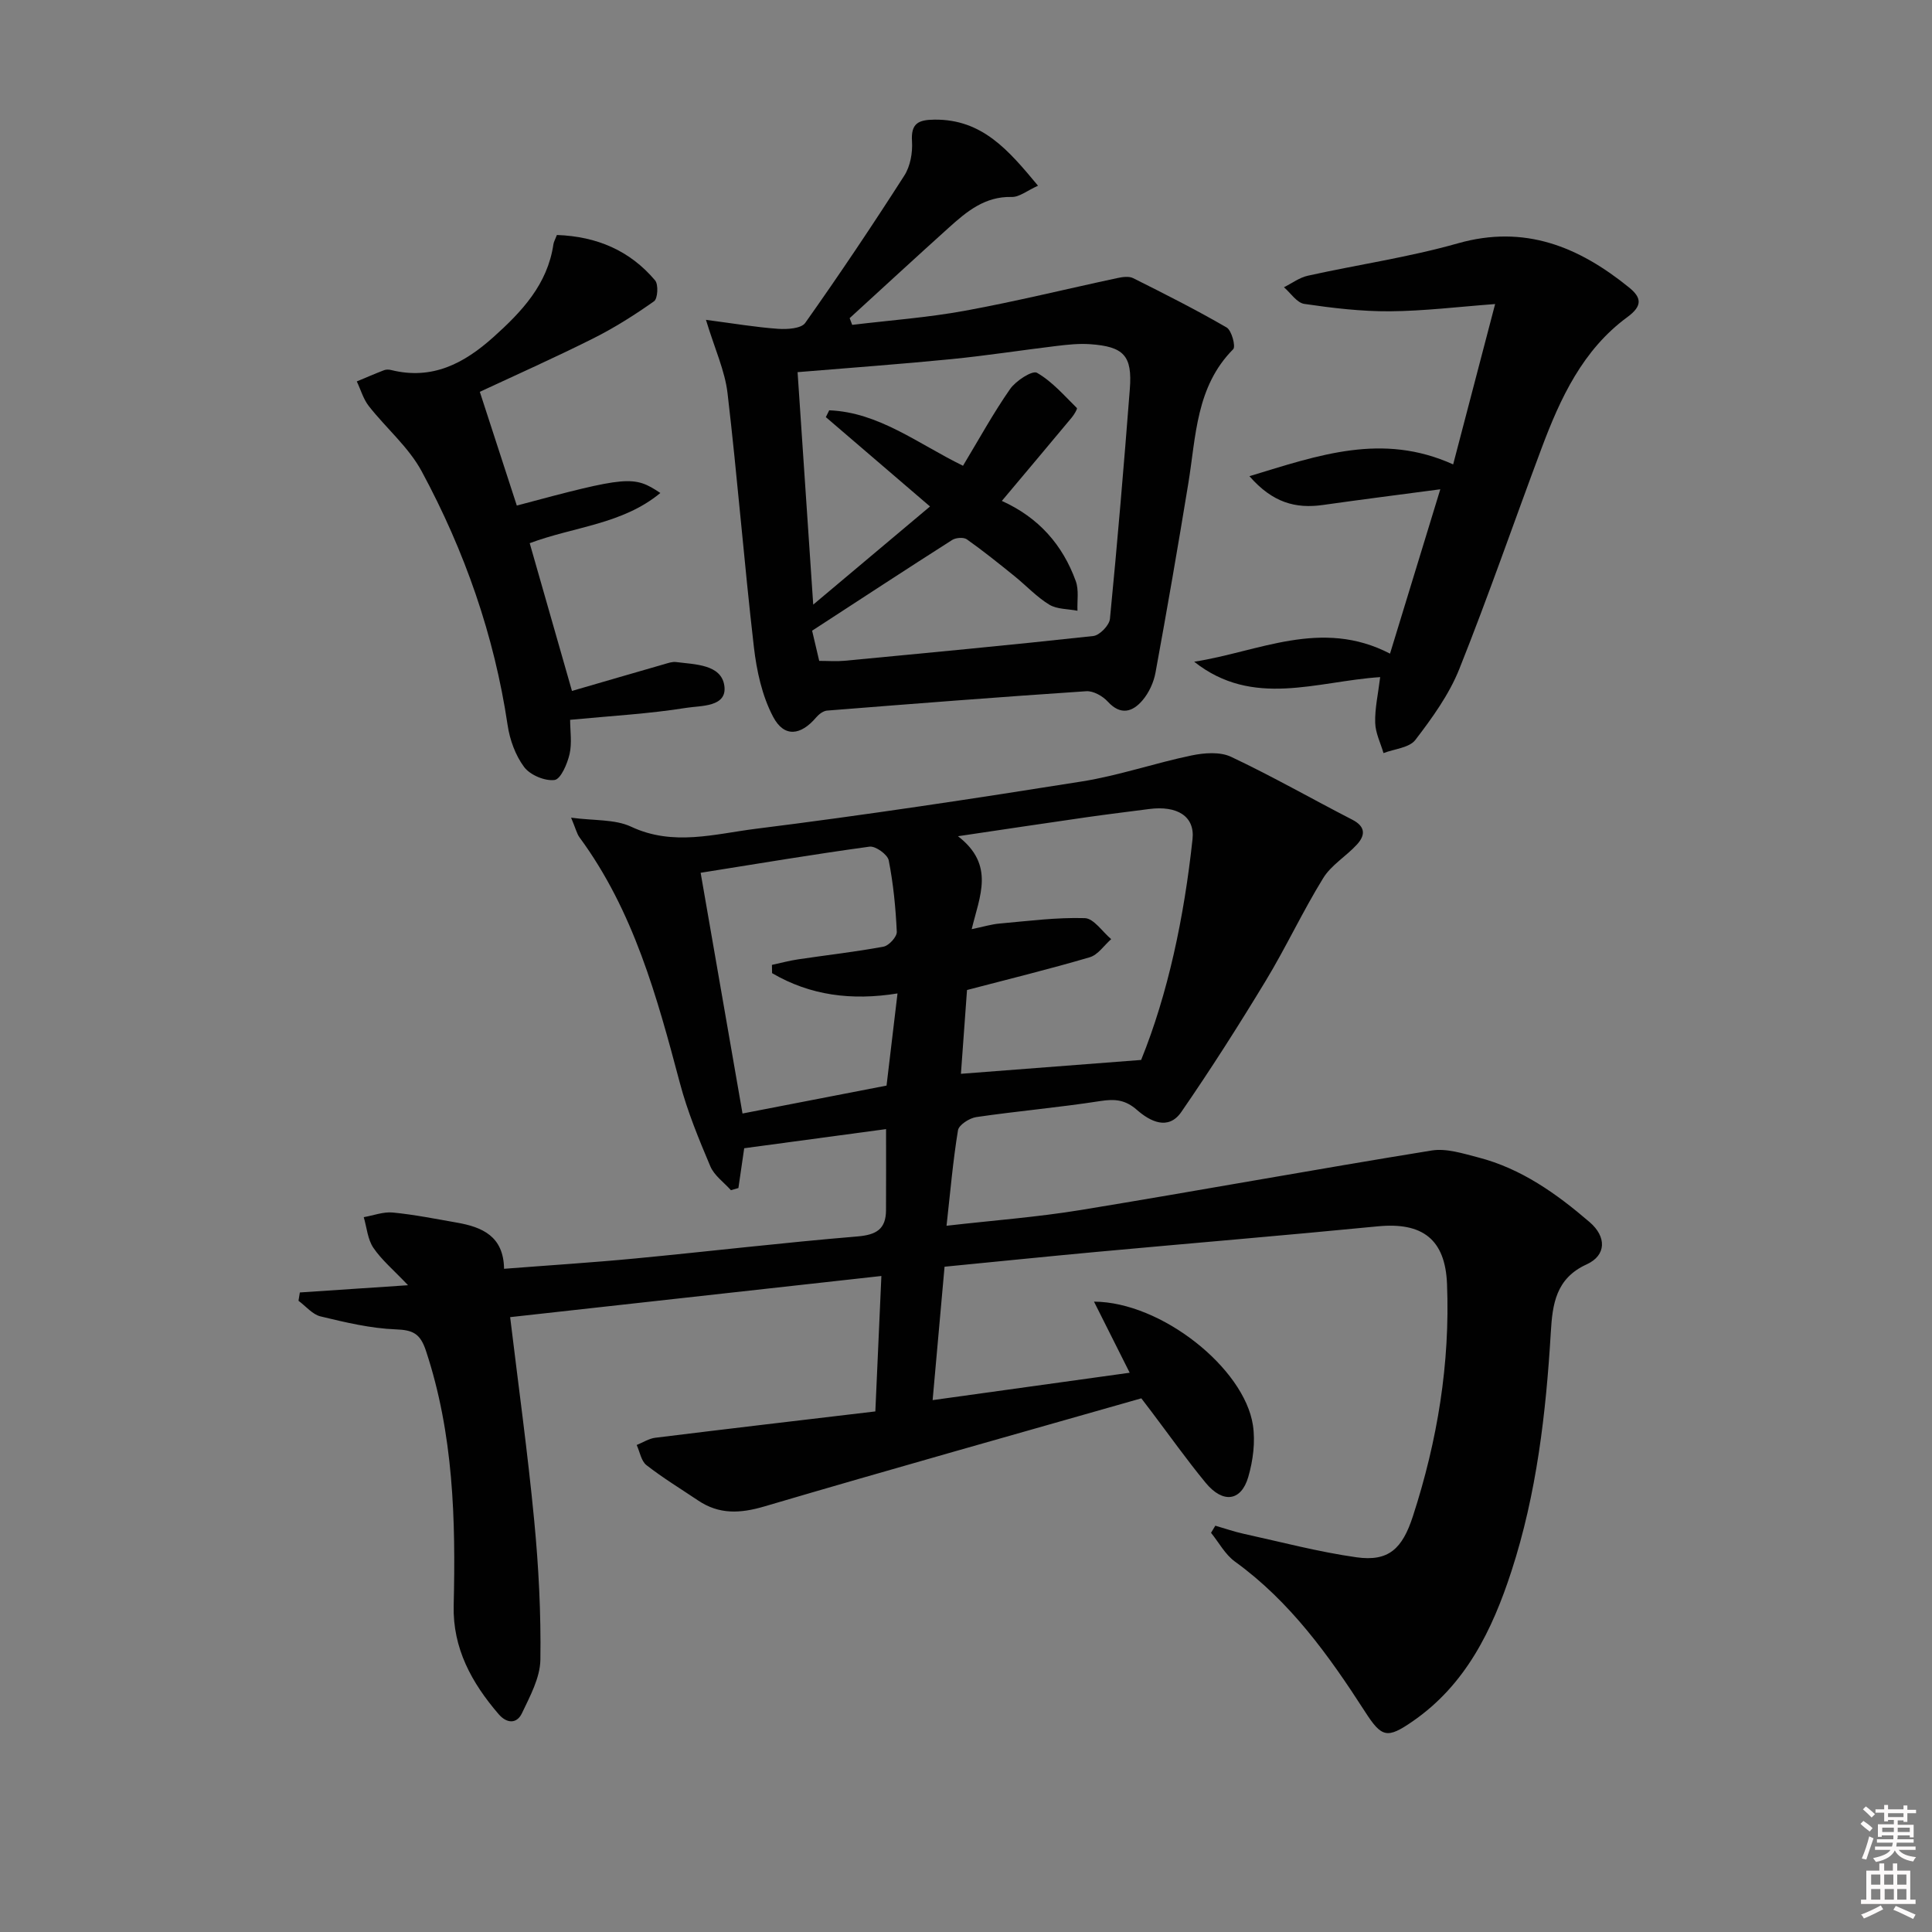 <svg enable-background="new 0 0 400 400" viewBox="0 0 400 400" xmlns="http://www.w3.org/2000/svg"><rect x="0" y="0" width="400" height="400" fill="#808080" stroke="none"/><path d="m385.2 377.6.6-.6c.6.4 1.3.9 1.9 1.5l-.6.7c-.8-.6-1.4-1.1-1.9-1.6zm.3 7.1c.6-1.4 1.1-2.9 1.5-4.5.3.1.6.3.9.4-.5 1.4-1 2.9-1.5 4.4l-.9-.2zm.2-10.1.6-.6c.7.5 1.3 1.1 1.9 1.6l-.7.7c-.6-.6-1.2-1.2-1.8-1.7zm8.4-.8h.8v.9h1.8v.7h-1.8v1.8h-.8v-.3h-1.2v.9h3.3v2.6h-.8v-.4h-2.5c0 .3 0 .6-.1.8h3.4v.7h-3.5c0 .3-.1.6-.1.8h4v.7h-3.5c.7.9 1.9 1.3 3.6 1.5-.2.2-.4.5-.6.9-1.9-.3-3.2-1.1-3.8-2.3-.5 1.1-1.8 2-3.9 2.4-.2-.3-.4-.5-.6-.8 1.9-.4 3.1-.9 3.6-1.7h-3.2v-.7h3.5c.1-.2.1-.5.2-.8h-3.3v-.7h3.4c0-.2 0-.5 0-.8h-2.4v.3h-.8v-2.6h3.3v-.9h-1.2v.3h-.8v-1.8h-1.8v-.7h1.8v-.9h.8v.9h3.2zm-4.4 5.5h2.4c0-.3 0-.6 0-.9h-2.4zm1.2-3.1h3.2v-.8h-3.2zm4.4 2.2h-2.4v.9h2.5v-.9z" fill="#fcfafa"/><path d="m389.2 385.8h.9v1.5h1.8v-1.5h.9v1.5h2.7v6h1.1v.9h-11.3v-.9h1.1v-6h2.7v-1.5zm.2 8.7.5.8c-1.2.6-2.5 1.3-4 1.9-.2-.3-.3-.6-.6-.8 1.6-.6 3-1.3 4.1-1.9zm-2-4.3h1.9v-2.1h-1.9zm0 3.1h1.9v-2.2h-1.9zm2.7-3.1h1.9v-2.1h-1.9zm.1 3.1h1.9v-2.2h-1.9zm2.3 1.3c1.4.6 2.7 1.2 4.1 1.8l-.5.9c-1.5-.7-2.8-1.4-4.1-1.9zm2.2-6.5h-1.9v2.1h1.9zm-1.9 5.2h1.9v-2.2h-1.9z" fill="#fcfafa"/><g fill="#010101"><path d="m251.62 315.88c1.96.57 3.9 1.24 5.89 1.68 7.76 1.7 15.48 3.75 23.33 4.86 6.67.94 9.5-1.77 11.69-8.51 5.08-15.64 7.71-31.64 7.06-48.08-.36-9.25-5.1-12.83-14.33-11.93-19.35 1.89-38.73 3.5-58.09 5.28-10.41.96-20.81 2.03-31.61 3.08-.82 9.19-1.63 18.21-2.47 27.62 13.7-1.9 26.93-3.74 40.8-5.67-2.48-4.95-4.79-9.55-7.39-14.72 13.95.07 31.1 13.77 32.9 25.56.53 3.47.03 7.34-.96 10.74-1.47 5.06-5.25 5.53-8.81 1.22-3.91-4.75-7.48-9.78-11.19-14.69-.5-.66-1-1.32-2.14-2.81-25.83 7.37-51.99 14.7-78.04 22.38-4.99 1.47-9.37 1.7-13.72-1.23-3.59-2.41-7.3-4.67-10.7-7.32-1.09-.85-1.37-2.75-2.02-4.17 1.29-.52 2.53-1.34 3.86-1.5 15.14-1.87 30.28-3.64 45.55-5.45.43-9.75.83-18.66 1.25-28.04-25.67 2.85-51.28 5.69-76.86 8.52 1.7 14.12 3.64 28.08 4.98 42.1.92 9.57 1.42 19.23 1.28 28.84-.06 3.72-2.14 7.54-3.82 11.07-1.05 2.2-3.1 2.19-4.83.18-5.57-6.47-9.51-13.62-9.3-22.47.43-17.85-.04-35.56-5.75-52.78-1.18-3.54-2.67-4.28-6.25-4.41-5.22-.2-10.44-1.45-15.55-2.68-1.69-.4-3.06-2.12-4.58-3.24.09-.57.19-1.15.28-1.72 7.04-.47 14.07-.94 22.4-1.5-3.04-3.2-5.47-5.23-7.18-7.75-1.19-1.76-1.36-4.2-1.99-6.34 2.01-.35 4.06-1.15 6.02-.96 4.45.43 8.86 1.32 13.27 2.09 5.24.92 9.66 2.81 9.76 9.56 9.25-.72 18.18-1.28 27.08-2.13 15.38-1.47 30.72-3.29 46.11-4.57 3.9-.33 5.87-1.52 5.89-5.42.03-5.46.01-10.93.01-16.8-9.77 1.32-19.7 2.65-29.37 3.96-.4 2.75-.8 5.5-1.2 8.24-.52.15-1.03.3-1.55.45-1.46-1.64-3.46-3.04-4.27-4.96-2.38-5.63-4.74-11.35-6.3-17.24-4.74-17.86-9.58-35.63-20.77-50.84-.56-.76-.78-1.78-1.75-4.09 4.78.65 9.06.29 12.43 1.87 8.7 4.09 17.35 1.49 25.83.43 22.56-2.82 45.05-6.23 67.5-9.8 7.65-1.22 15.08-3.8 22.69-5.38 2.63-.55 5.9-.8 8.19.28 8.52 4.02 16.72 8.71 25.1 13.02 2.78 1.43 2.71 3.23.96 5.14-2.22 2.43-5.32 4.24-6.99 6.96-4.26 6.91-7.69 14.31-11.9 21.26-5.57 9.2-11.36 18.29-17.47 27.15-2.71 3.93-6.51 1.92-9.16-.4-2.43-2.14-4.58-2.33-7.61-1.86-8.52 1.33-17.14 2.07-25.68 3.32-1.42.21-3.6 1.61-3.79 2.73-1.04 6.34-1.59 12.77-2.37 19.77 9.55-1.1 18.76-1.78 27.84-3.27 24.22-3.97 48.36-8.39 72.59-12.31 3.06-.5 6.49.62 9.64 1.43 8.92 2.3 16.23 7.51 23.09 13.41 3.49 3 3.49 6.86-.64 8.74-6.4 2.9-7.07 8.32-7.41 14.03-1 16.78-2.93 33.44-8.15 49.48-3.95 12.15-9.45 23.5-20.45 31.09-5.29 3.65-6.41 3.37-9.85-1.97-7.5-11.65-15.51-22.83-26.96-31.11-2.02-1.46-3.31-3.94-4.94-5.95.32-.5.6-.98.89-1.47zm-15.36-96.43c5.55-13.69 8.9-29.53 10.64-45.72.51-4.72-3.17-6.99-8.99-6.23-4.26.56-8.53 1.07-12.79 1.68-8.55 1.23-17.09 2.51-26.78 3.95 7.72 5.96 4.48 12.39 2.84 19.24 2.35-.48 4.05-1.01 5.77-1.16 5.88-.52 11.79-1.3 17.65-1.12 1.86.06 3.64 2.82 5.46 4.35-1.47 1.29-2.74 3.25-4.44 3.75-8.36 2.46-16.83 4.53-25.41 6.78-.42 5.71-.85 11.74-1.26 17.35 12.28-.95 24.08-1.85 37.31-2.87zm-76.41-17.97c-.01-.57-.02-1.14-.03-1.71 1.81-.39 3.61-.88 5.44-1.15 5.89-.88 11.83-1.54 17.68-2.63 1.11-.21 2.78-2.05 2.73-3.07-.23-4.95-.71-9.93-1.67-14.79-.24-1.22-2.74-3.01-3.97-2.84-11.63 1.59-23.21 3.54-34.97 5.41 2.88 16.59 5.73 32.98 8.67 49.84 10.31-2 20.29-3.93 29.82-5.78.8-6.74 1.5-12.6 2.27-19.08-9.52 1.54-18.1.41-25.97-4.2z"/><path d="m146.16 66.22c5.86.77 10.39 1.54 14.95 1.86 1.88.13 4.77-.05 5.6-1.22 7.08-10 13.91-20.19 20.52-30.51 1.24-1.93 1.74-4.74 1.59-7.07-.25-3.76 1.33-4.47 4.62-4.51 9.95-.12 15.4 6.38 21.47 13.68-2.25 1.01-3.86 2.37-5.44 2.33-5.58-.15-9.35 3.04-13.07 6.39-6.87 6.19-13.67 12.46-20.49 18.7.18.46.35.93.53 1.39 7.78-.94 15.63-1.51 23.32-2.92 10.58-1.93 21.05-4.52 31.58-6.77 1.06-.23 2.39-.42 3.27.02 6.52 3.26 13.04 6.55 19.35 10.21 1.04.61 1.92 3.93 1.36 4.5-7.72 7.78-7.69 18.01-9.29 27.77-2.14 13.07-4.4 26.13-6.79 39.16-.37 2.04-1.36 4.2-2.7 5.77-2.04 2.39-4.51 3.19-7.19.26-1.05-1.15-3-2.25-4.45-2.15-17.9 1.19-35.78 2.59-53.66 4.01-.79.06-1.7.75-2.25 1.4-3.2 3.77-6.62 4.22-8.91-.09-2.3-4.34-3.43-9.55-4-14.5-2.02-17.48-3.4-35.04-5.45-52.51-.54-4.67-2.64-9.16-4.47-15.2zm23.45 70.61c1.91 0 3.56.13 5.2-.02 17.19-1.64 34.38-3.25 51.54-5.13 1.31-.14 3.32-2.21 3.45-3.54 1.55-15.85 2.89-31.73 4.12-47.61.53-6.88-1.23-8.78-8.23-9.27-2.3-.16-4.65.09-6.96.37-7.24.87-14.46 2-21.72 2.72-10.52 1.04-21.06 1.8-31.88 2.7 1.1 16.26 2.15 31.86 3.24 48.13 8.15-6.84 15.71-13.2 24.18-20.32-7.73-6.63-14.65-12.56-21.57-18.5.23-.47.46-.94.7-1.41 10.24.4 18.34 6.9 27.7 11.48 3.32-5.51 6.27-10.9 9.76-15.9 1.19-1.7 4.59-3.89 5.55-3.35 3.13 1.79 5.64 4.71 8.27 7.3.15.15-.58 1.38-1.07 1.97-4.73 5.68-9.49 11.33-14.47 17.26 7.67 3.46 12.6 9.13 15.31 16.61.67 1.84.26 4.08.35 6.13-1.97-.39-4.24-.29-5.85-1.27-2.63-1.61-4.8-3.97-7.23-5.93-3.22-2.6-6.45-5.2-9.83-7.59-.67-.47-2.28-.35-3.04.14-9.62 6.13-19.16 12.39-28.99 18.78.39 1.64.87 3.71 1.47 6.25z"/><path d="m285.75 140.19c-13.14.86-26.34 6.45-38.51-3.19 13.31-2.04 26.3-9.07 40.55-1.67 3.35-10.96 6.69-21.85 10.41-34.03-8.66 1.15-16.49 2.14-24.3 3.25-5.6.79-10.38-.42-15.22-5.96 14.37-4.36 27.49-9.08 42.18-2.44 2.86-10.93 5.7-21.76 8.69-33.2-7.66.57-14.73 1.45-21.8 1.5-5.91.04-11.85-.67-17.71-1.53-1.54-.23-2.82-2.25-4.21-3.45 1.65-.82 3.21-2.01 4.96-2.39 10.33-2.29 20.86-3.81 31.01-6.69 13.87-3.94 25.06.69 35.47 9.12 2.55 2.07 2.89 3.77-.34 6.14-9.24 6.77-13.89 16.8-17.77 27.17-5.7 15.22-11 30.61-17.03 45.7-2.11 5.28-5.61 10.12-9.1 14.68-1.25 1.63-4.34 1.85-6.59 2.72-.61-2.09-1.67-4.17-1.72-6.28-.09-2.95.6-5.9 1.03-9.45z"/><path d="m115.3 48.65c8.32.3 15.13 3.25 20.33 9.4.72.85.55 3.78-.21 4.32-4.03 2.85-8.25 5.52-12.67 7.73-7.99 4-16.16 7.64-23.41 11.02 2.62 8.06 5.14 15.81 7.66 23.55 22.92-6.13 24.23-6.27 29.72-2.6-7.89 6.51-17.82 6.94-27.05 10.39 2.94 10.27 5.82 20.34 8.75 30.59 6.76-1.96 12.93-3.77 19.11-5.54.79-.23 1.65-.54 2.44-.44 3.94.5 9.32.48 9.99 4.85.69 4.53-4.89 4.15-7.86 4.63-7.66 1.23-15.46 1.66-24.06 2.48 0 2.29.41 4.81-.12 7.11-.47 2.02-1.83 5.19-3.11 5.35-2.02.25-5.05-1.03-6.29-2.68-1.8-2.41-2.97-5.63-3.42-8.66-2.77-18.61-8.91-36.1-17.79-52.56-2.7-5.01-7.36-8.93-10.94-13.5-1.15-1.46-1.68-3.4-2.5-5.12 1.88-.78 3.75-1.6 5.66-2.33.44-.17 1.02-.14 1.49-.02 8.46 2.09 15.04-1.36 21.12-6.81 5.92-5.31 11.22-10.93 12.44-19.24.07-.49.34-.94.72-1.92z"/></g></svg>